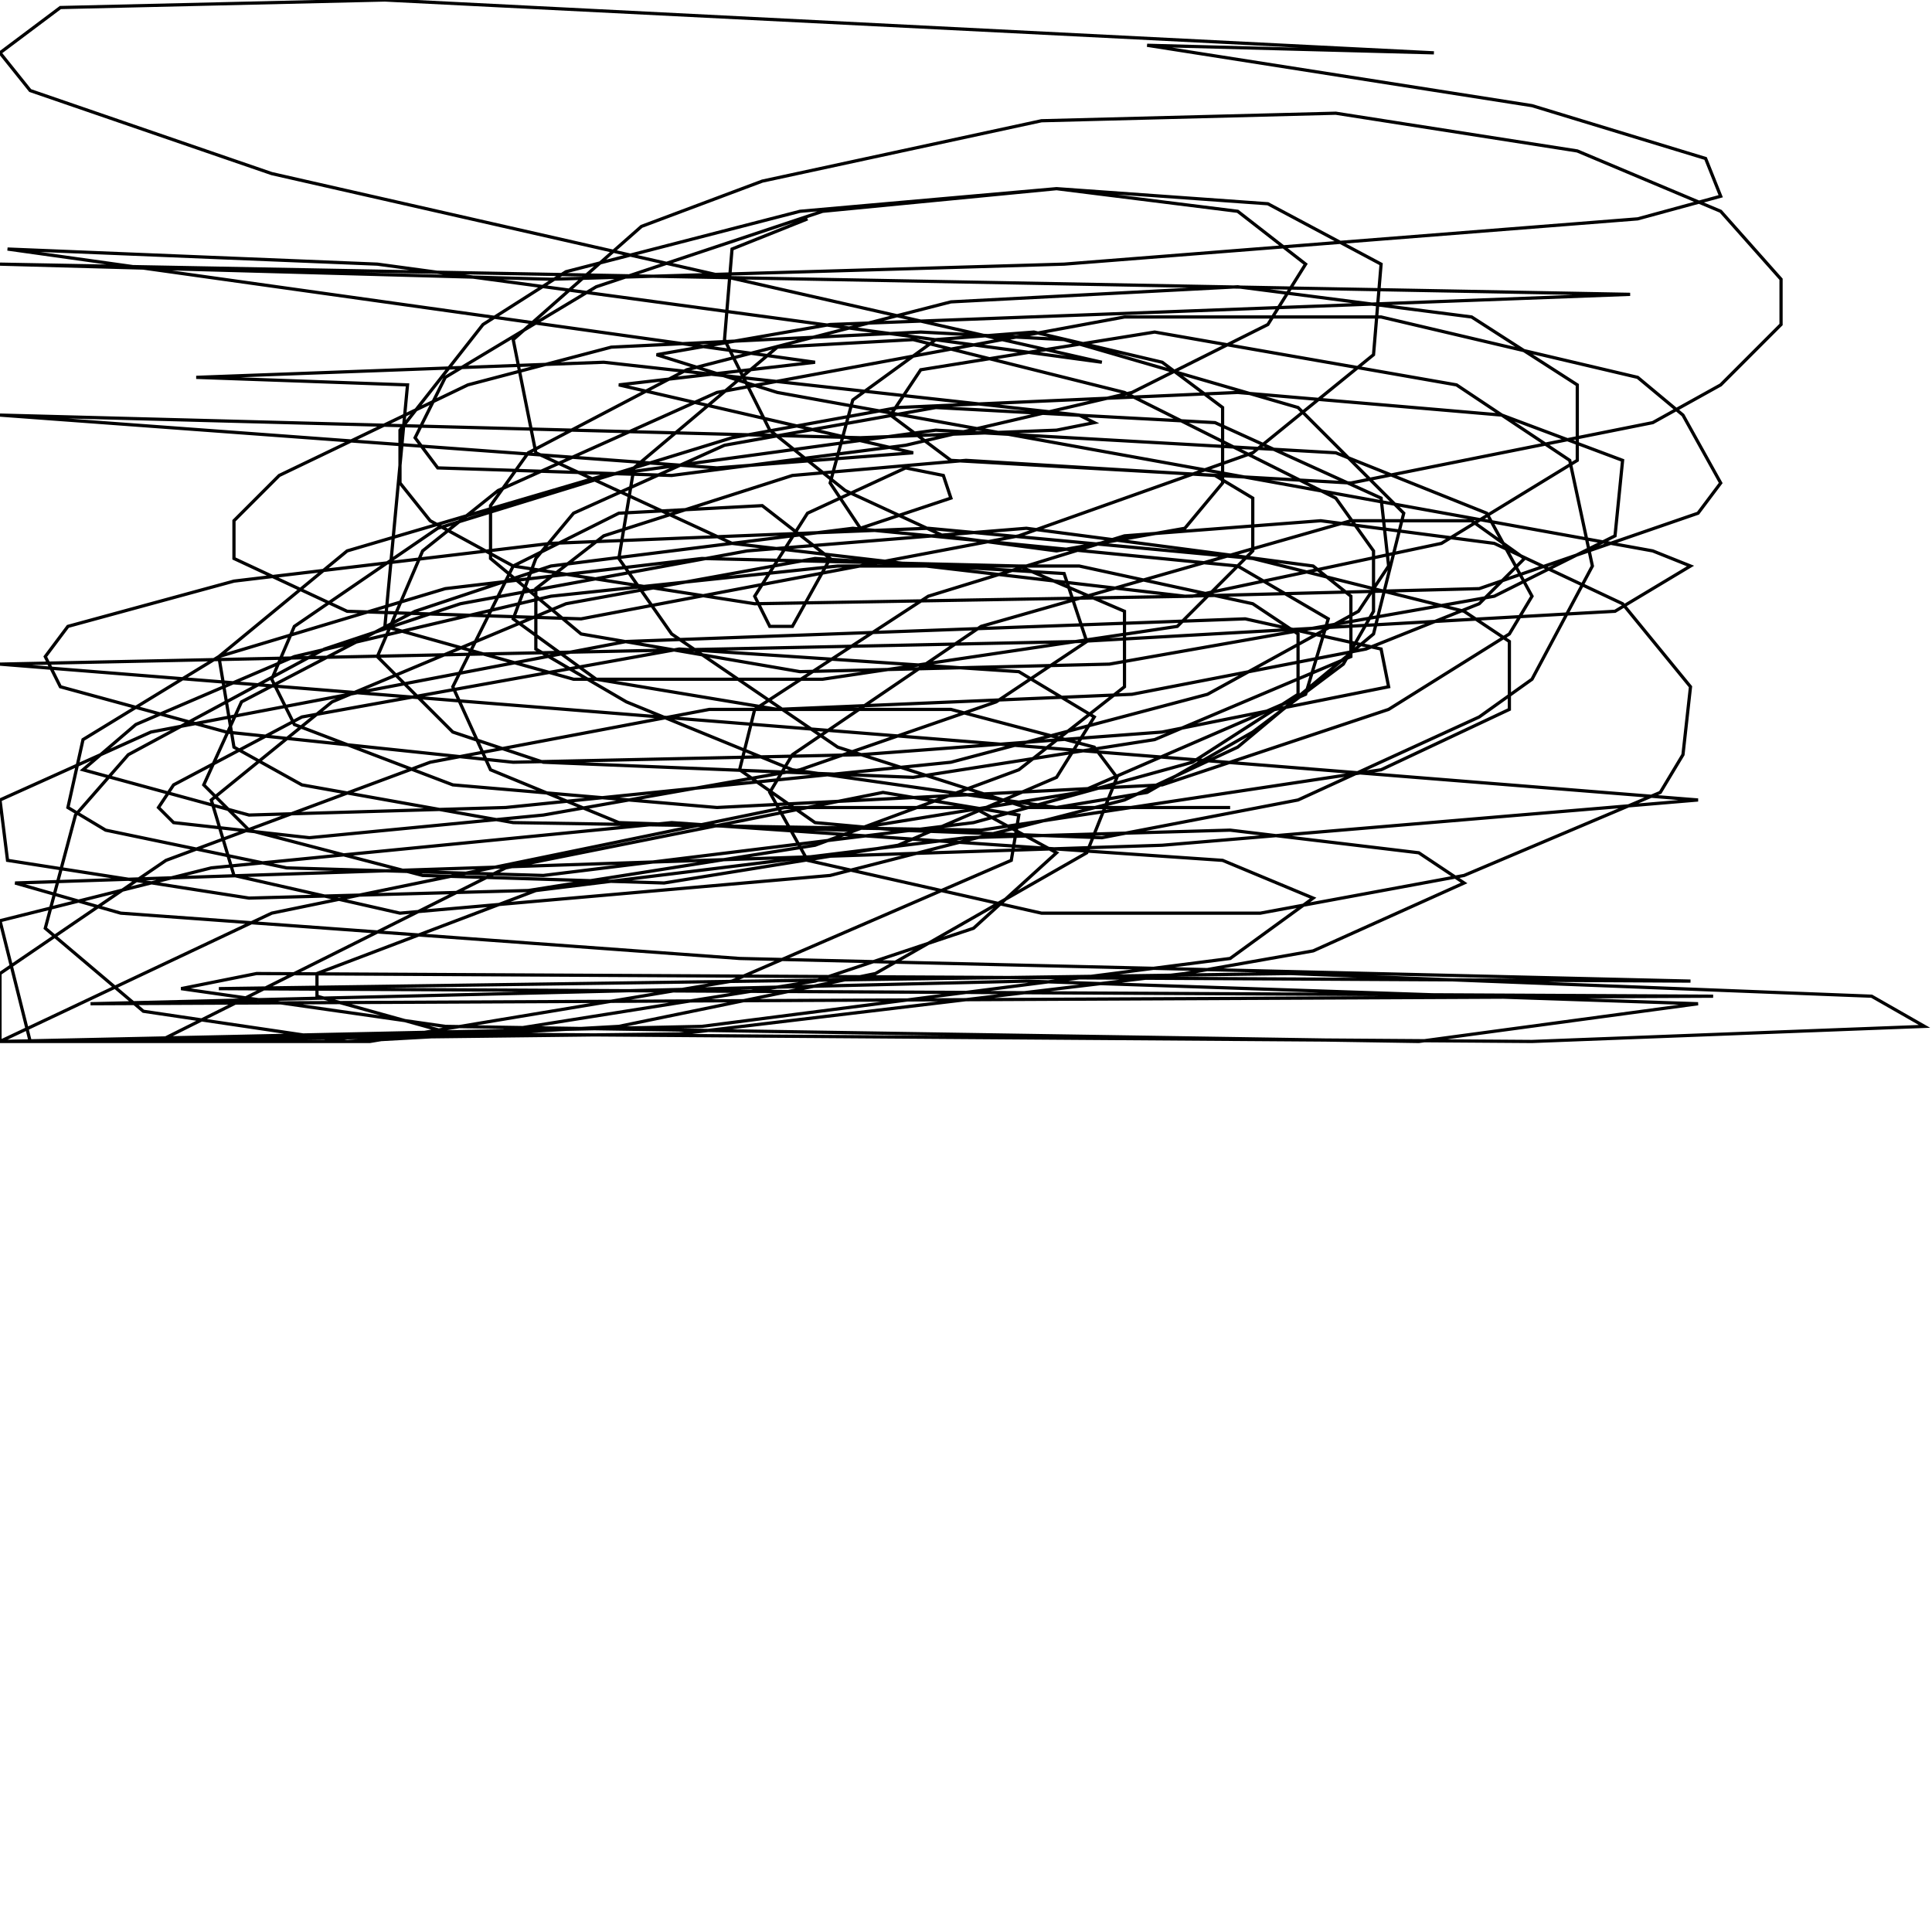 <?xml version="1.0" encoding="UTF-8" standalone="no"?>
<!--Created with ndjsontosvg (https:https://github.com/thompson318/ndjsontosvg) 
	from the simplified Google quickdraw data set. key_id = 5097031653654528-->
<svg width="600" height="600"
	xmlns="http://www.w3.org/2000/svg">
	xmlns:ndjsontosvg="https://github.com/thompson318/ndjsontosvg"
	xmlns:quickdraw="https://quickdraw.withgoogle.com/data"
	xmlns:scikit-surgery="https://doi.org/10.1007/s11548-020-02180-5">

	<rect width="100%" height="100%" fill="white" />
	<path d = "M 250.78 67.97 L 227.34 77.34 L 225.00 105.47 L 239.06 133.59 L 262.50 152.34 L 292.97 166.41 L 328.12 171.09 L 367.97 164.06 L 379.69 150.00 L 379.69 126.56 L 360.94 112.50 L 321.09 103.12 L 290.62 105.47 L 264.84 124.22 L 257.81 150.00 L 267.19 164.06 L 295.31 154.69 L 292.97 147.66 L 281.25 145.31 L 250.78 159.38 L 234.38 185.16 L 239.06 194.53 L 246.09 194.53 L 257.81 173.44 L 236.72 157.03 L 192.19 159.38 L 159.38 175.78 L 140.62 213.28 L 152.34 239.06 L 192.19 255.47 L 262.50 257.81 L 335.16 246.09 L 405.47 215.62 L 412.50 192.19 L 384.38 175.78 L 264.84 164.06 L 171.09 175.78 L 128.91 189.84 L 75.00 217.97 L 63.28 243.75 L 77.34 257.81 L 131.25 271.88 L 206.25 274.22 L 278.91 262.50 L 328.12 241.41 L 339.84 222.66 L 316.41 208.59 L 210.94 201.56 L 93.75 222.66 L 53.91 243.75 L 49.22 250.78 L 53.91 255.47 L 96.09 260.16 L 168.75 253.12 L 248.44 239.06 L 309.38 217.97 L 337.50 199.22 L 330.47 178.12 L 253.12 173.44 L 175.78 187.50 L 103.12 217.97 L 65.62 248.44 L 72.66 271.88 L 124.22 283.59 L 257.81 271.88 L 349.22 248.44 L 384.38 232.03 L 426.56 196.88 L 435.94 159.38 L 403.12 126.56 L 330.47 105.47 L 285.94 103.12 L 189.84 107.81 L 145.31 119.53 L 86.72 147.66 L 72.66 161.72 L 72.66 173.44 L 107.81 189.84 L 180.47 192.19 L 316.41 166.41 L 389.06 140.62 L 426.56 110.16 L 428.91 82.03 L 393.75 63.28 L 328.12 58.59 L 255.47 65.62 L 185.16 89.06 L 138.28 117.19 L 128.91 135.94 L 135.94 145.31 L 208.59 147.66 L 281.25 138.28 L 351.56 121.88 L 393.75 100.78 L 405.47 82.03 L 384.38 65.62 L 328.12 58.59 L 248.44 65.62 L 175.78 84.38 L 150.00 100.78 L 124.22 133.59 L 124.22 150.00 L 133.59 161.72 L 159.38 175.78 L 234.38 187.50 L 370.31 185.16 L 447.66 168.75 L 489.84 142.97 L 489.84 119.53 L 457.03 98.44 L 384.38 89.06 L 295.31 93.75 L 213.28 114.84 L 164.06 140.62 L 152.34 157.03 L 152.34 173.44 L 180.47 196.88 L 248.44 208.59 L 344.53 206.25 L 464.06 185.16 L 501.56 166.41 L 503.91 142.97 L 466.41 128.91 L 384.38 121.88 L 278.91 126.56 L 227.34 135.94 L 135.94 164.06 L 91.41 194.53 L 84.38 210.94 L 91.41 225.00 L 140.62 243.75 L 222.66 250.78 L 360.94 243.75 L 431.25 220.31 L 468.75 196.88 L 475.78 185.16 L 461.72 159.38 L 414.84 140.62 L 290.62 133.59 L 187.50 147.66 L 107.81 171.09 L 67.97 203.91 L 72.66 232.03 L 93.75 243.75 L 159.38 255.47 L 304.69 257.81 L 428.91 239.06 L 468.75 220.31 L 468.75 199.22 L 454.69 189.84 L 389.06 173.44 L 288.28 164.06 L 171.09 168.75 L 72.66 180.47 L 21.09 194.53 L 14.06 203.91 L 18.75 213.28 L 70.31 227.34 L 159.38 236.72 L 267.19 234.38 L 360.94 227.34 L 431.25 213.28 L 428.91 201.56 L 386.72 192.19 L 194.53 199.22 L 46.88 227.34 L 0.00 248.44 L 2.34 267.19 L 77.34 278.91 L 164.06 276.56 L 253.12 262.50 L 316.41 239.06 L 349.22 213.28 L 349.22 189.84 L 316.41 175.78 L 217.97 173.44 L 138.28 182.81 L 67.97 203.91 L 25.78 229.69 L 21.09 250.78 L 32.81 257.81 L 89.06 269.53 L 168.75 271.88 L 302.34 255.47 L 370.31 236.72 L 403.12 215.62 L 403.12 196.88 L 389.06 187.50 L 335.16 175.78 L 260.16 175.78 L 171.09 185.16 L 91.41 203.91 L 42.19 225.00 L 25.78 239.06 L 77.34 253.12 L 157.03 250.78 L 295.31 236.72 L 375.00 215.62 L 421.88 189.84 L 431.25 175.78 L 428.91 154.69 L 377.34 131.25 L 290.62 126.56 L 225.00 138.28 L 178.12 159.38 L 166.41 173.44 L 159.38 192.19 L 185.16 210.94 L 241.41 220.31 L 351.56 215.62 L 424.22 201.56 L 459.38 187.50 L 473.44 173.44 L 457.03 161.72 L 419.53 161.72 L 304.69 194.53 L 246.09 234.38 L 239.06 246.09 L 250.78 267.19 L 323.44 283.59 L 391.41 283.59 L 454.69 271.88 L 515.62 246.09 L 522.66 234.38 L 525.00 213.28 L 503.91 187.50 L 464.06 168.75 L 410.16 161.72 L 349.22 166.41 L 288.28 185.16 L 234.38 220.31 L 229.69 239.06 L 253.12 255.47 L 278.91 257.81 L 342.19 260.16 L 403.12 248.44 L 459.38 222.66 L 475.78 210.94 L 494.53 175.78 L 487.50 142.97 L 452.34 119.53 L 358.59 103.12 L 285.94 114.84 L 276.56 128.91 L 295.31 142.97 L 419.53 150.00 L 513.28 131.25 L 534.38 119.53 L 553.12 100.78 L 553.12 86.72 L 534.38 65.62 L 489.84 46.88 L 414.84 35.16 L 323.44 37.50 L 236.72 56.25 L 199.22 70.31 L 159.38 105.47 L 166.41 140.62 L 227.34 168.75 L 367.97 185.16 L 459.38 182.81 L 527.34 159.38 L 534.38 150.00 L 522.66 128.91 L 508.59 117.19 L 428.91 98.44 L 349.22 98.44 L 222.66 121.88 L 154.69 152.34 L 131.25 171.09 L 117.19 203.91 L 140.62 227.34 L 168.75 236.72 L 283.59 241.41 L 358.59 229.69 L 419.53 203.91 L 419.53 185.16 L 407.81 175.78 L 318.75 164.06 L 232.03 171.09 L 142.97 187.50 L 100.78 201.56 L 39.84 234.38 L 23.44 253.12 L 14.06 288.28 L 44.53 314.06 L 107.81 323.44 L 192.19 318.75 L 271.88 302.34 L 337.50 264.84 L 346.88 241.41 L 339.84 232.03 L 295.31 220.31 L 220.31 220.31 L 133.59 236.72 L 51.56 267.19 L 0.00 302.34 L 0.00 323.44 L 114.84 323.44 L 227.34 304.69 L 314.06 267.19 L 316.41 253.12 L 274.22 246.09 L 157.03 269.53 L 49.22 323.44 L 150.00 321.09 L 253.12 304.69 L 302.34 288.28 L 328.12 264.84 L 302.34 250.78 L 243.75 250.78 L 84.38 283.59 L 0.00 323.44 L 217.97 318.75 L 382.03 297.66 L 407.81 278.91 L 379.69 267.19 L 208.59 255.47 L 65.62 269.53 L 0.00 285.94 L 9.38 323.44 L 210.94 321.09 L 367.97 302.34 L 407.81 295.31 L 454.69 274.22 L 440.62 264.84 L 382.03 257.81 L 300.00 260.16 L 166.41 276.56 L 98.44 302.34 L 98.44 309.38 L 140.62 321.09 L 475.78 323.44 L 597.66 318.75 L 581.25 309.38 L 400.78 302.34 L 67.97 307.03 L 532.03 309.38 L 28.12 311.72 L 318.75 304.69 L 527.34 311.72 L 440.62 323.44 L 138.28 318.75 L 56.25 307.03 L 79.69 302.34 L 525.00 304.69 L 229.69 297.66 L 37.50 283.59 L 4.69 274.22 L 360.94 262.50 L 527.34 248.44 L 0.00 206.25 L 335.16 199.22 L 501.56 189.84 L 525.00 175.78 L 513.28 171.09 L 241.41 121.88 L 203.91 110.16 L 257.81 100.78 L 506.25 91.41 L 0.00 82.03 L 171.09 86.72 L 330.47 82.03 L 508.59 67.97 L 534.38 60.94 L 529.69 49.22 L 475.78 32.81 L 356.25 14.06 L 445.31 16.41 L 119.53 0.00 L 18.75 2.34 L 0.00 16.41 L 9.38 28.12 L 84.38 53.91 L 342.19 112.50 L 117.19 82.03 L 2.34 77.34 L 253.12 112.50 L 192.19 119.53 L 283.59 140.62 L 222.66 145.31 L 0.00 128.91 L 267.19 135.94 L 328.12 133.59 L 339.84 131.25 L 335.16 128.91 L 187.50 112.50 L 60.94 117.19 L 126.56 119.53 L 119.53 194.53 L 178.12 210.94 L 255.47 210.94 L 365.62 194.53 L 389.06 171.09 L 389.06 154.69 L 377.34 147.66 L 300.00 142.97 L 246.09 147.66 L 187.50 166.41 L 166.41 182.81 L 166.41 201.56 L 194.53 217.97 L 246.09 239.06 L 328.12 250.78 L 356.25 246.09 L 389.06 227.34 L 417.19 206.25 L 426.56 189.84 L 426.56 171.09 L 414.84 154.69 L 349.22 121.88 L 283.59 105.47 L 241.41 107.81 L 196.88 145.31 L 192.19 173.44 L 208.59 196.88 L 260.16 232.03 L 318.75 250.78 L 382.03 250.78" stroke="black" fill="transparent"/>
</svg>
